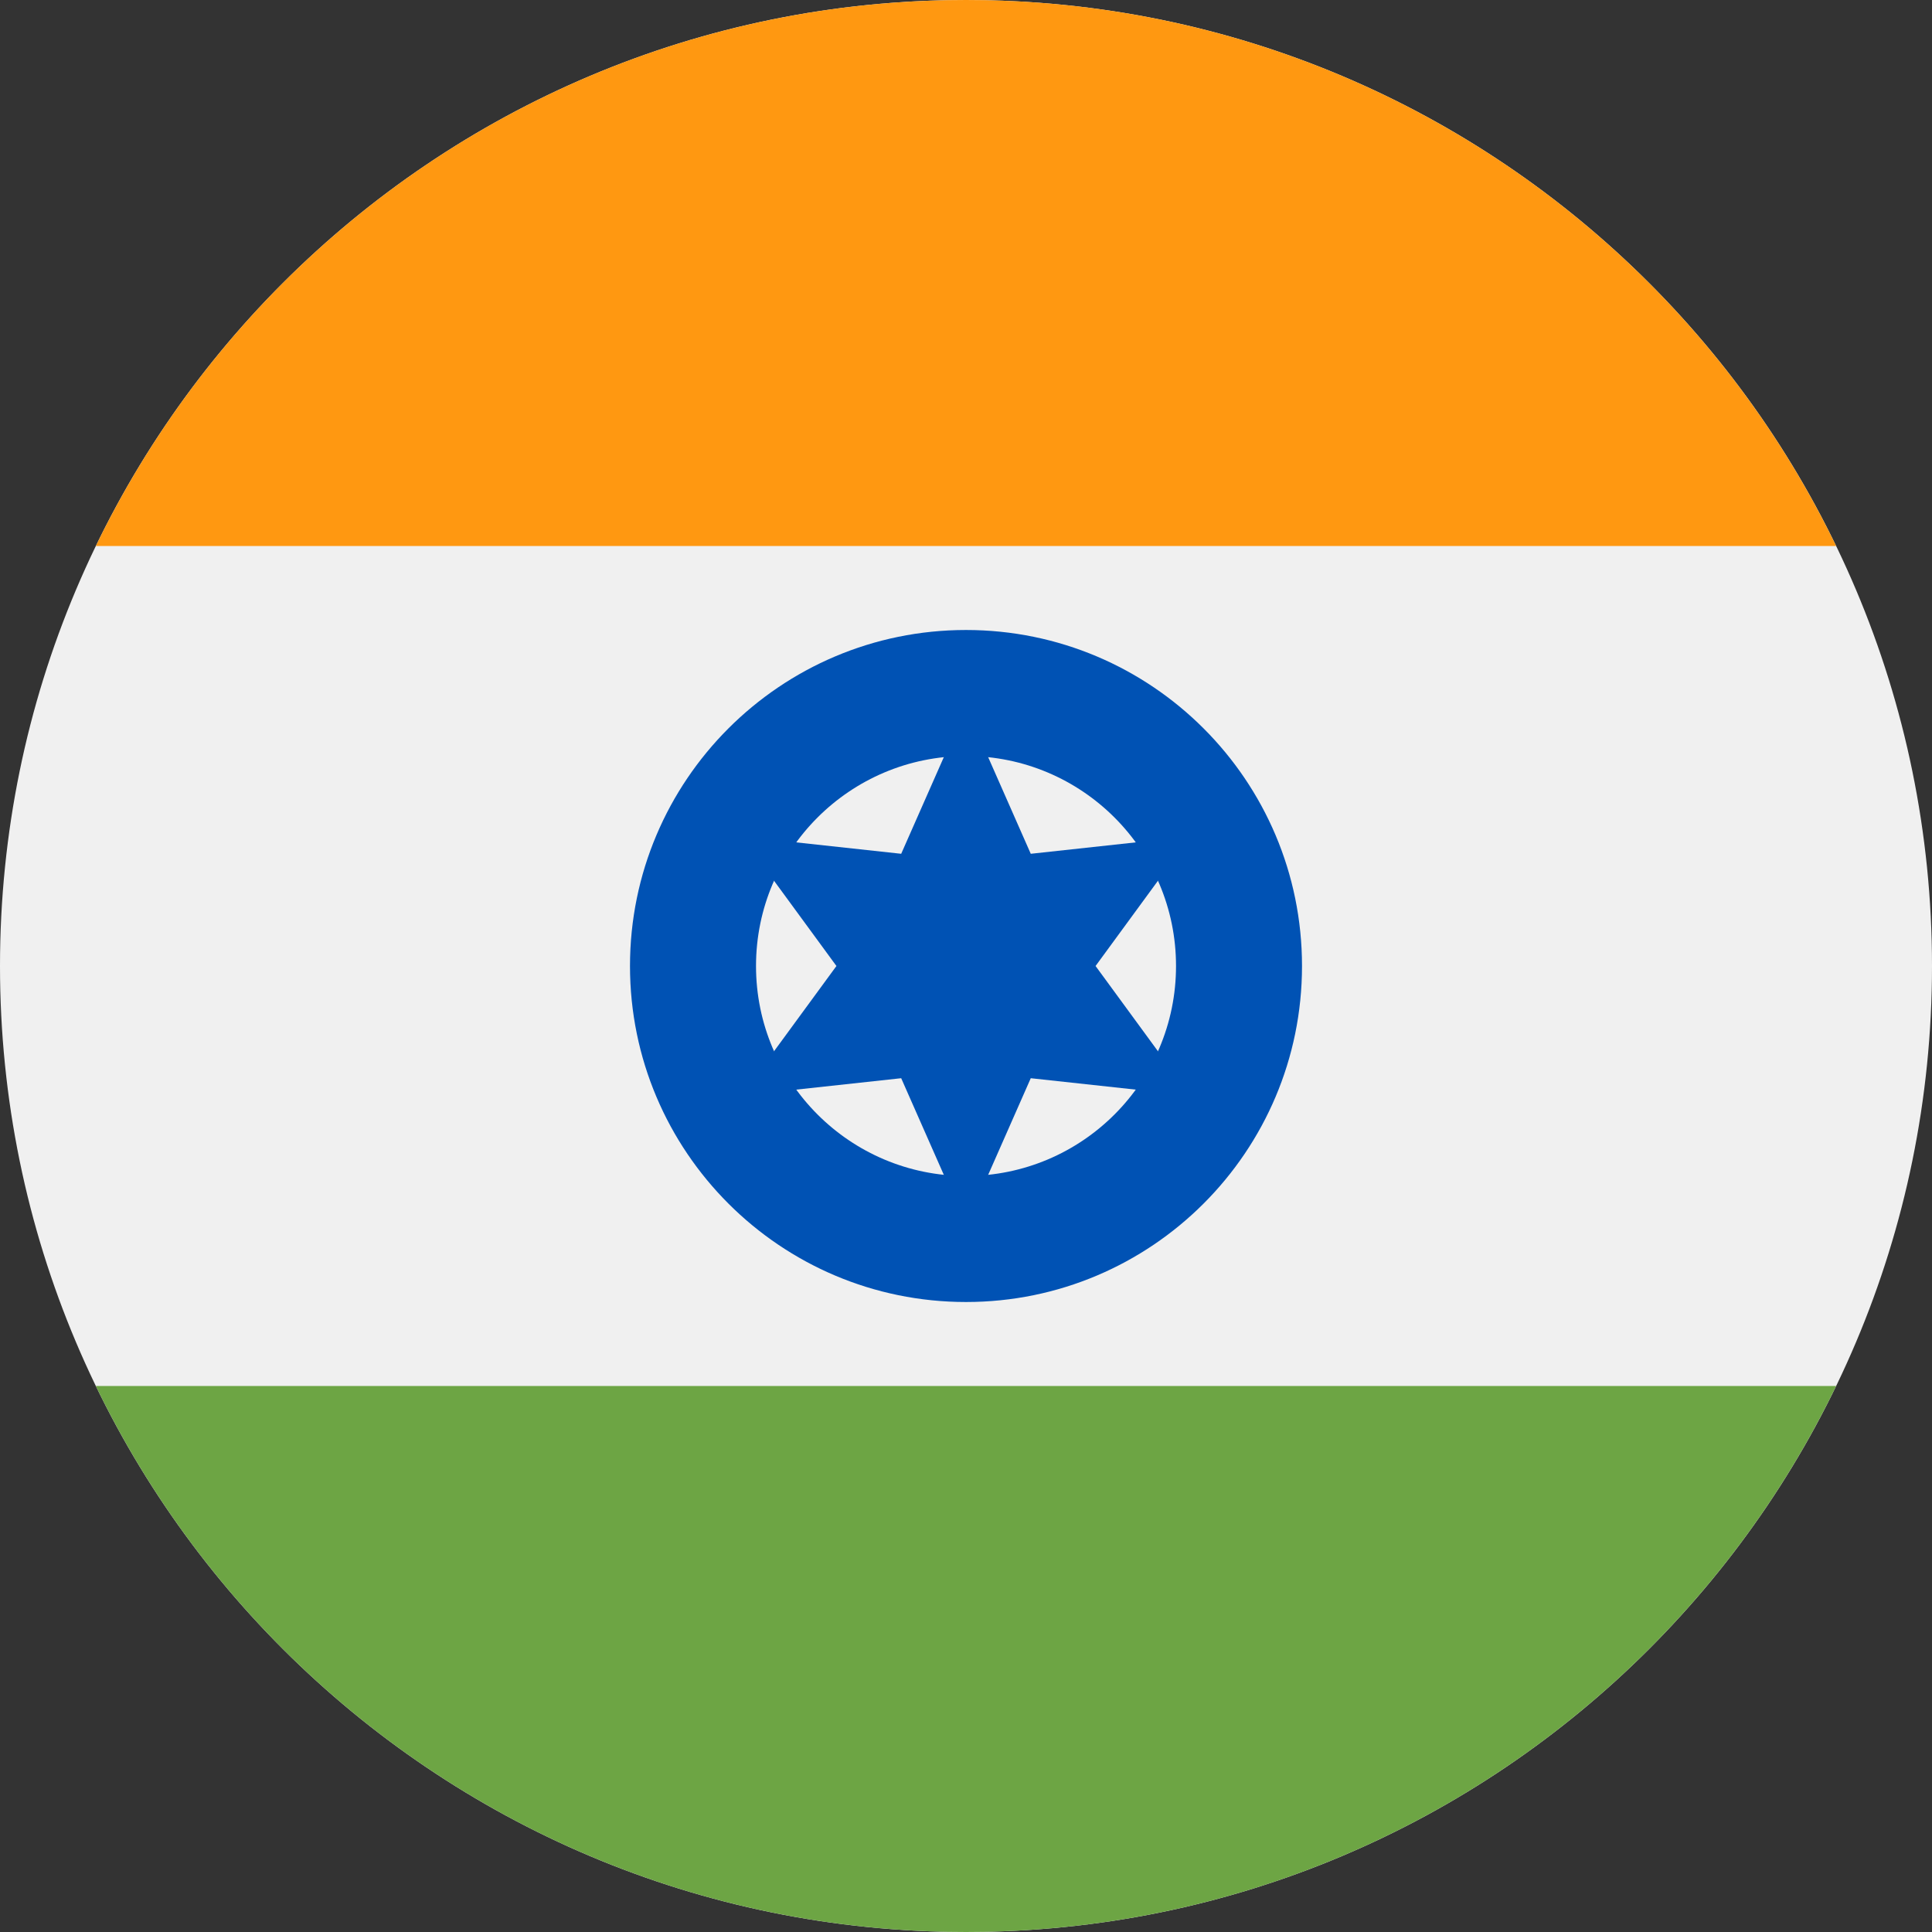 <svg width="48" height="48" viewBox="0 0 48 48" fill="none" xmlns="http://www.w3.org/2000/svg">
<rect x="0" y="0" width="48" height="48" fill="#333333" stroke="none"/>
<g clip-path="url(#clip0)">
<path d="M24 48C37.255 48 48 37.255 48 24C48 10.745 37.255 0 24 0C10.745 0 0 10.745 0 24C0 37.255 10.745 48 24 48Z" fill="#F0F0F0"/>
<path d="M24 0C14.485 0 6.263 5.537 2.381 13.565H45.618C41.736 5.537 33.515 0 24 0Z" fill="#FF9811"/>
<path d="M24 48C33.515 48 41.736 42.463 45.618 34.435H2.381C6.263 42.463 14.485 48 24 48Z" fill="#6DA544"/>
<path d="M24 32.348C28.61 32.348 32.348 28.61 32.348 24C32.348 19.39 28.61 15.652 24 15.652C19.39 15.652 15.652 19.39 15.652 24C15.652 28.61 19.39 32.348 24 32.348Z" fill="#0052B4"/>
<path d="M24 29.217C26.882 29.217 29.218 26.881 29.218 24C29.218 21.119 26.882 18.783 24 18.783C21.119 18.783 18.783 21.119 18.783 24C18.783 26.881 21.119 29.217 24 29.217Z" fill="#F0F0F0"/>
<path d="M24 17.562L25.609 21.212L29.575 20.781L27.219 24L29.575 27.219L25.609 26.788L24 30.438L22.39 26.788L18.424 27.219L20.781 24L18.424 20.781L22.39 21.212L24 17.562Z" fill="#0052B4"/>
</g>
<defs>
<clipPath id="clip0">
<rect width="48" height="48" fill="white"/>
</clipPath>
</defs>
</svg>
